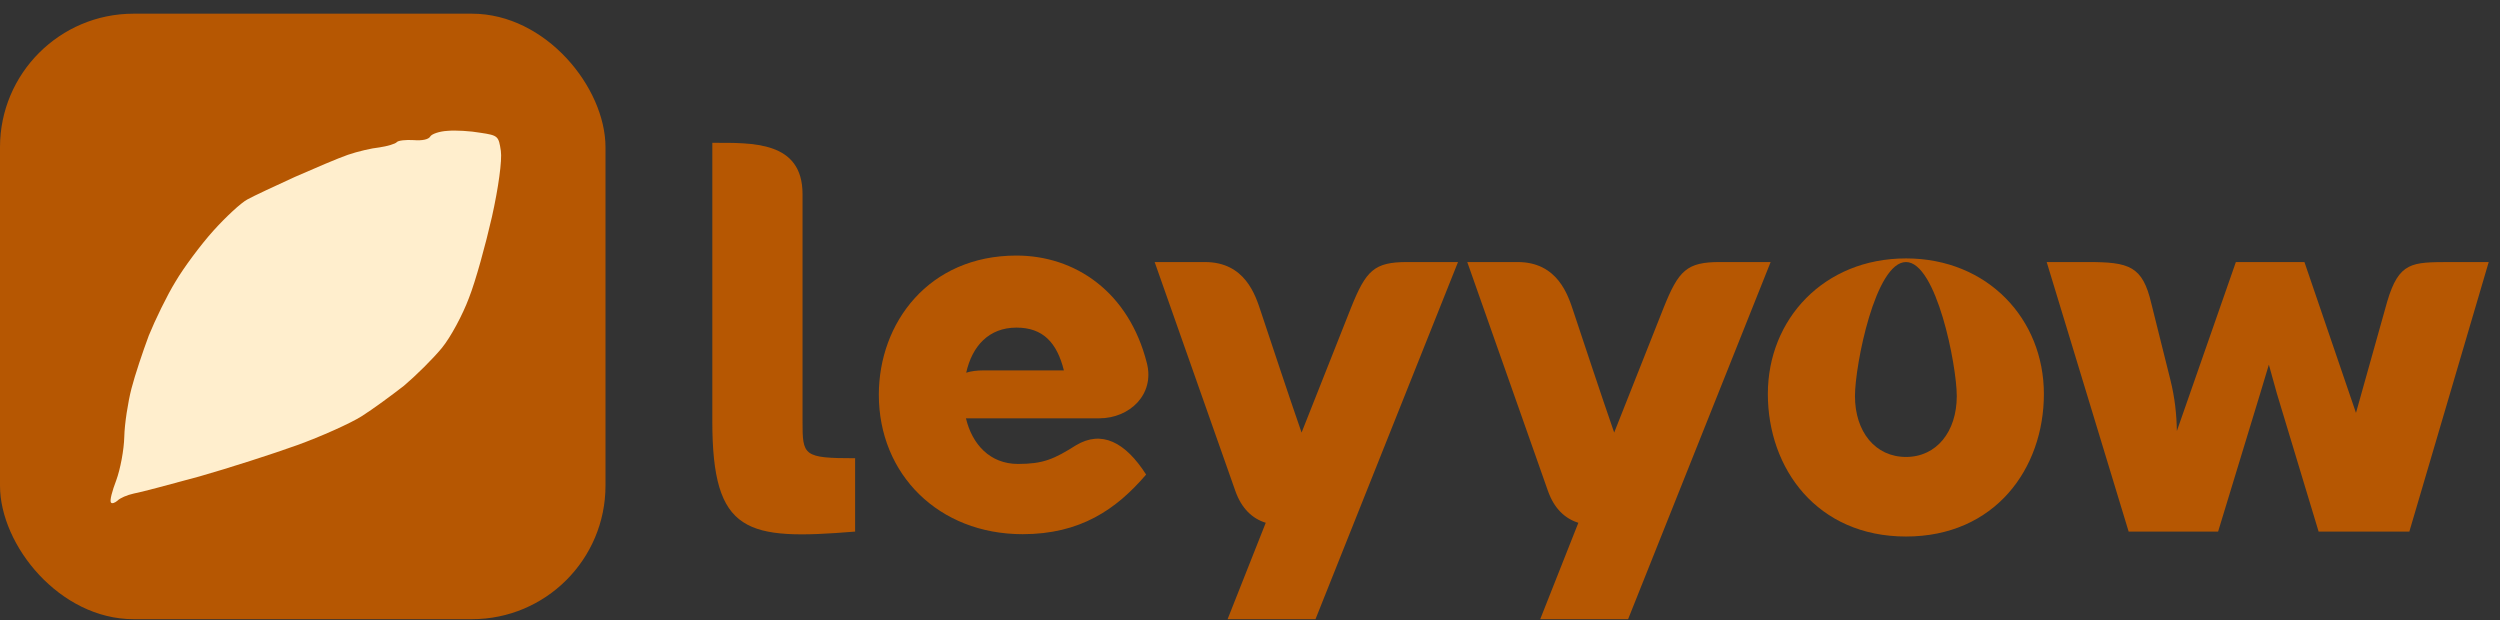 <svg width="137" height="34" viewBox="0 0 137 34" fill="none" xmlns="http://www.w3.org/2000/svg">
<rect x="0" y="0" width="137" height="34" fill="#333333" stroke="none"/>
<rect y="0.75" width="33.181" height="33.181" rx="7.319" fill="#B65702"/>
<path d="M22.665 7.678C23.146 7.717 23.485 7.641 23.578 7.48C23.651 7.343 24.091 7.192 24.523 7.171C24.952 7.129 25.78 7.178 26.331 7.276C27.299 7.42 27.325 7.46 27.447 8.272C27.519 8.784 27.318 10.277 26.956 11.893C26.607 13.422 26.064 15.403 25.699 16.327C25.356 17.248 24.696 18.482 24.212 19.071C23.728 19.66 22.779 20.597 22.139 21.137C21.474 21.656 20.423 22.43 19.811 22.815C19.198 23.2 17.6 23.919 16.282 24.395C14.963 24.87 12.547 25.648 10.924 26.11C9.298 26.55 7.673 26.991 7.331 27.046C6.971 27.124 6.575 27.293 6.438 27.436C6.298 27.558 6.13 27.618 6.079 27.536C6.004 27.435 6.147 26.901 6.372 26.316C6.594 25.71 6.794 24.65 6.811 23.934C6.827 23.218 7.014 22.03 7.203 21.297C7.391 20.563 7.828 19.264 8.154 18.388C8.503 17.531 9.152 16.189 9.62 15.429C10.066 14.67 11.004 13.409 11.688 12.649C12.372 11.889 13.207 11.114 13.557 10.929C13.886 10.745 15.067 10.196 16.146 9.701C17.226 9.227 18.536 8.666 19.06 8.485C19.584 8.304 20.368 8.119 20.797 8.077C21.225 8.013 21.667 7.883 21.744 7.789C21.822 7.695 22.251 7.653 22.665 7.678Z" fill="#FFEECD"/>
<path d="M46.86 29.131C40.914 29.614 39.035 29.273 39.035 23.081V7.827C41.21 7.827 43.979 7.713 43.979 10.639V23.081C43.979 24.97 44.007 25.111 46.86 25.111V29.131Z" fill="#B65702"/>
<path d="M56.041 29.273C51.437 29.273 48.16 25.992 48.16 21.632C48.16 17.698 50.886 14.005 55.702 14.005C58.923 14.005 61.861 15.993 62.849 19.899C63.287 21.603 61.917 22.924 60.236 22.924H52.934C53.273 24.345 54.247 25.424 55.787 25.424C57.157 25.424 57.75 25.168 58.965 24.401C60.363 23.563 61.663 24.217 62.807 26.006C61.168 27.924 59.191 29.273 56.041 29.273ZM52.948 20.424C53.216 20.339 53.527 20.297 53.923 20.297H58.301C57.92 18.777 57.157 17.953 55.702 17.953C54.191 17.953 53.273 18.962 52.948 20.424Z" fill="#B65702"/>
<path d="M74.038 16.86C74.857 14.814 75.309 14.36 77.117 14.36H79.899L72.089 33.931H67.272L69.363 28.648C68.628 28.421 68.035 27.867 67.696 26.901L63.275 14.36H66.029C68.233 14.36 68.798 16.178 69.094 17.073C69.73 18.976 70.549 21.461 71.326 23.705L74.038 16.86Z" fill="#B65702"/>
<path d="M91.169 16.86C91.988 14.814 92.44 14.36 94.248 14.36H97.031L89.22 33.931H84.404L86.494 28.648C85.76 28.421 85.166 27.867 84.827 26.901L80.406 14.36H83.161C85.364 14.36 85.929 16.178 86.226 17.073C86.861 18.976 87.68 21.461 88.457 23.705L91.169 16.86Z" fill="#B65702"/>
<path d="M104.449 29.401C99.576 29.401 96.878 25.68 96.878 21.589C96.878 17.485 99.957 14.161 104.449 14.161C108.926 14.161 112.005 17.485 112.005 21.589C112.005 25.68 109.322 29.401 104.449 29.401ZM101.652 21.703C101.652 23.663 102.768 25.041 104.449 25.041C106.116 25.041 107.231 23.663 107.231 21.703C107.231 20.013 106.116 14.36 104.449 14.36C102.768 14.36 101.652 20.013 101.652 21.703Z" fill="#B65702"/>
<path d="M116.65 29.131L112.159 14.36H114.419C116.679 14.36 117.413 14.573 117.893 16.632L118.939 20.822C119.179 21.788 119.278 22.697 119.292 23.62L122.526 14.36H126.283L129.108 22.626L130.817 16.533C131.467 14.332 132.187 14.374 134.207 14.36H136.382L132.032 29.131H127.06L124.772 21.561L124.334 19.984L123.868 21.532L121.552 29.131H116.65Z" fill="#B65702"/>
</svg>
